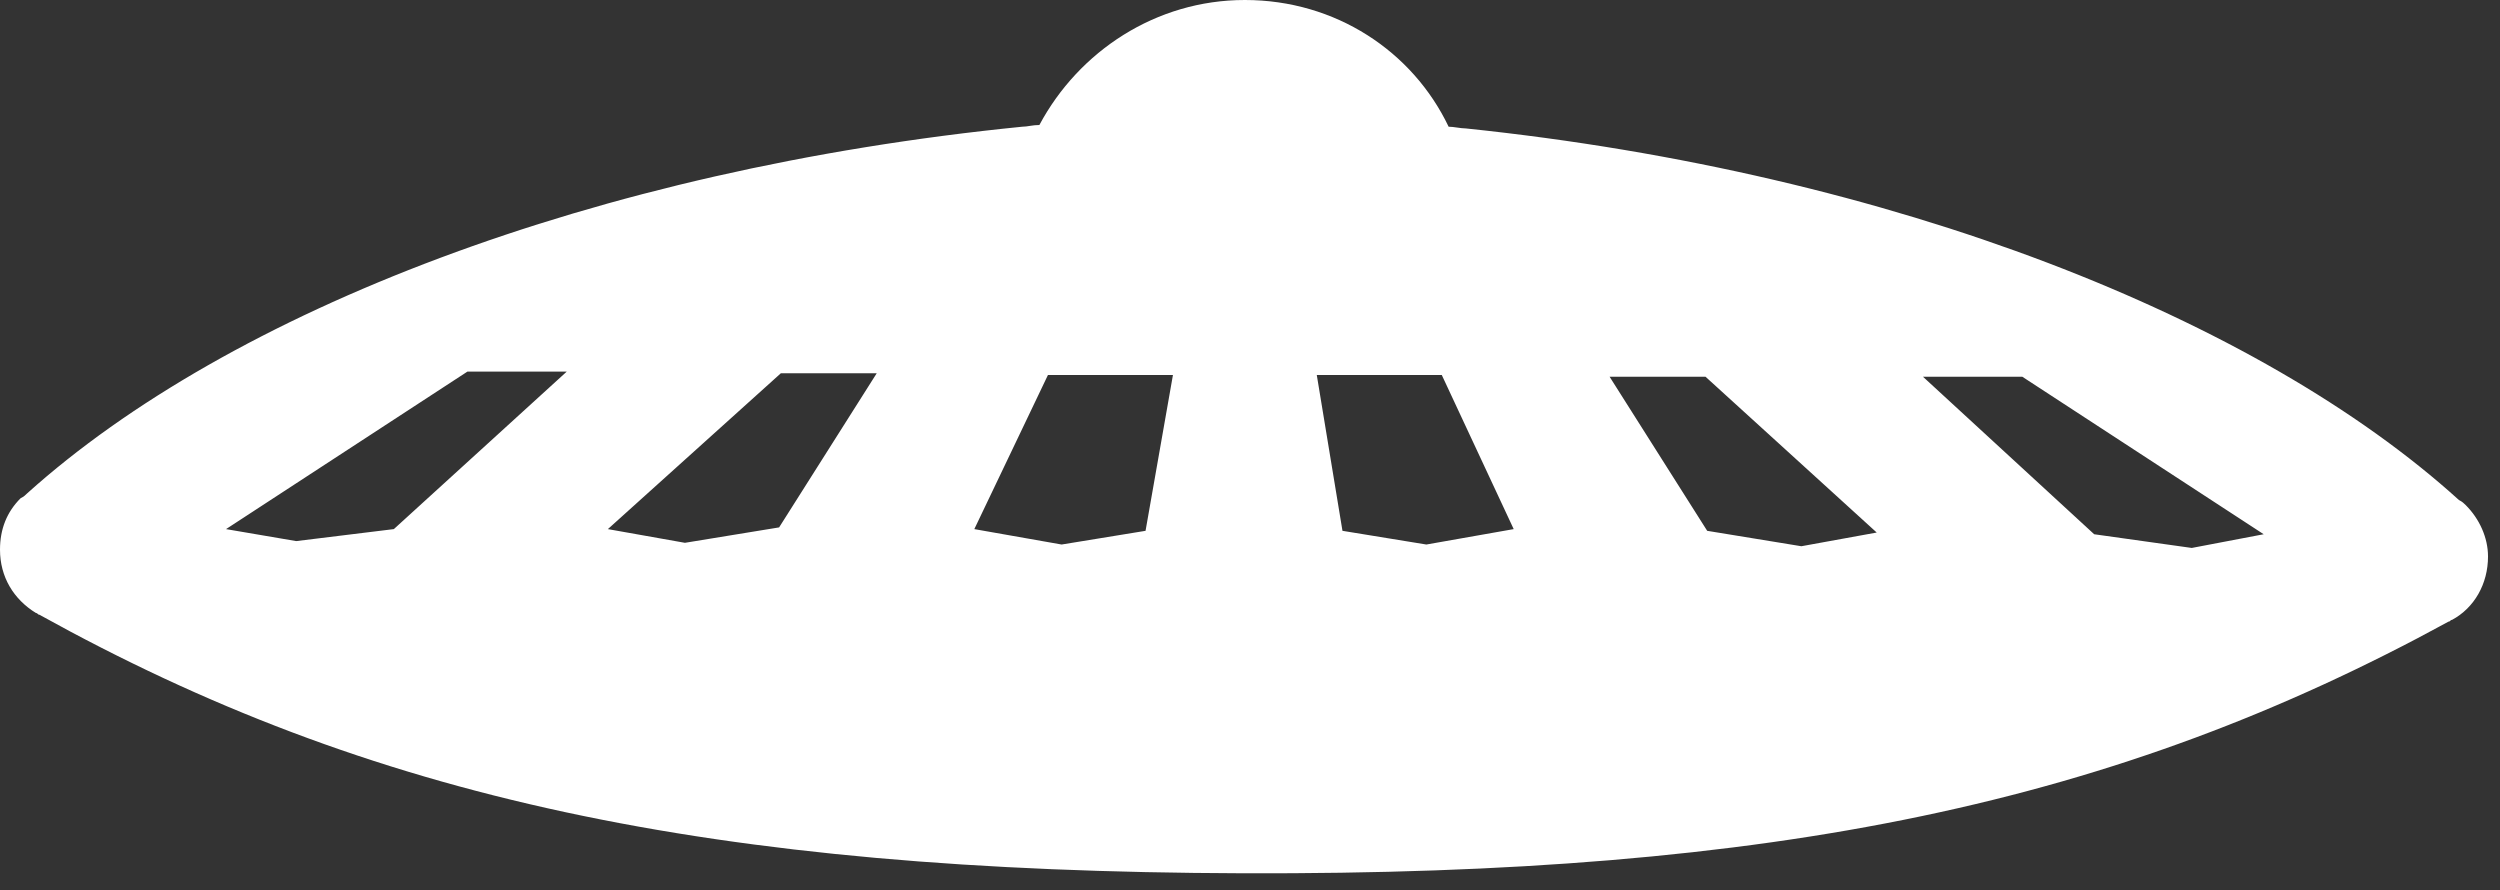<svg  viewBox="0 0 146 52" fill="none" xmlns="http://www.w3.org/2000/svg">
<rect x="0" y="0" width="146" height="52" fill="#333333" stroke="none"/>
<path d="M144 29.5C143.9 29.4 143.8 29.3 143.6 29.2C131.9 18.6 110.6 10.1 85.6 7.5C85.3 7.5 84.9 7.4 84.6 7.4C82.5 3 78 0 72.7 0C67.5 0 63 3 60.7 7.3C60.3 7.3 60 7.4 59.7 7.4C34.7 9.9 13.4 18.2 1.6 28.8C1.5 28.9 1.4 29 1.2 29.1C0.4 29.9 0 30.9 0 32.1C0 33.7 0.8 35 2.1 35.8C2.2 35.8 2.2 35.9 2.3 35.9C21.6 46.6 41.4 50.9 72.6 51C103.8 51.1 123.6 46.9 143 36.3C143.1 36.3 143.1 36.2 143.2 36.2C144.5 35.5 145.3 34.1 145.3 32.5C145.3 31.4 144.8 30.3 144 29.5ZM23 30.9L17.3 31.6L13.2 30.9L27.3 21.7H33.1L23 30.9ZM45.5 30.8L40 31.7L35.5 30.9L45.6 21.8H51.2L45.5 30.8ZM66.9 31L62 31.8L56.9 30.9L61.2 21.9H68.5L66.9 31ZM83.3 31.8L78.4 31L76.9 21.9H84.2L88.4 30.9L83.3 31.8ZM105.2 31.9L99.7 31L94 22H99.6L109.6 31.1L105.2 31.9ZM128 32L122.3 31.2L112.3 22H118.1L132.2 31.2L128 32Z" fill="white"/>
</svg>
